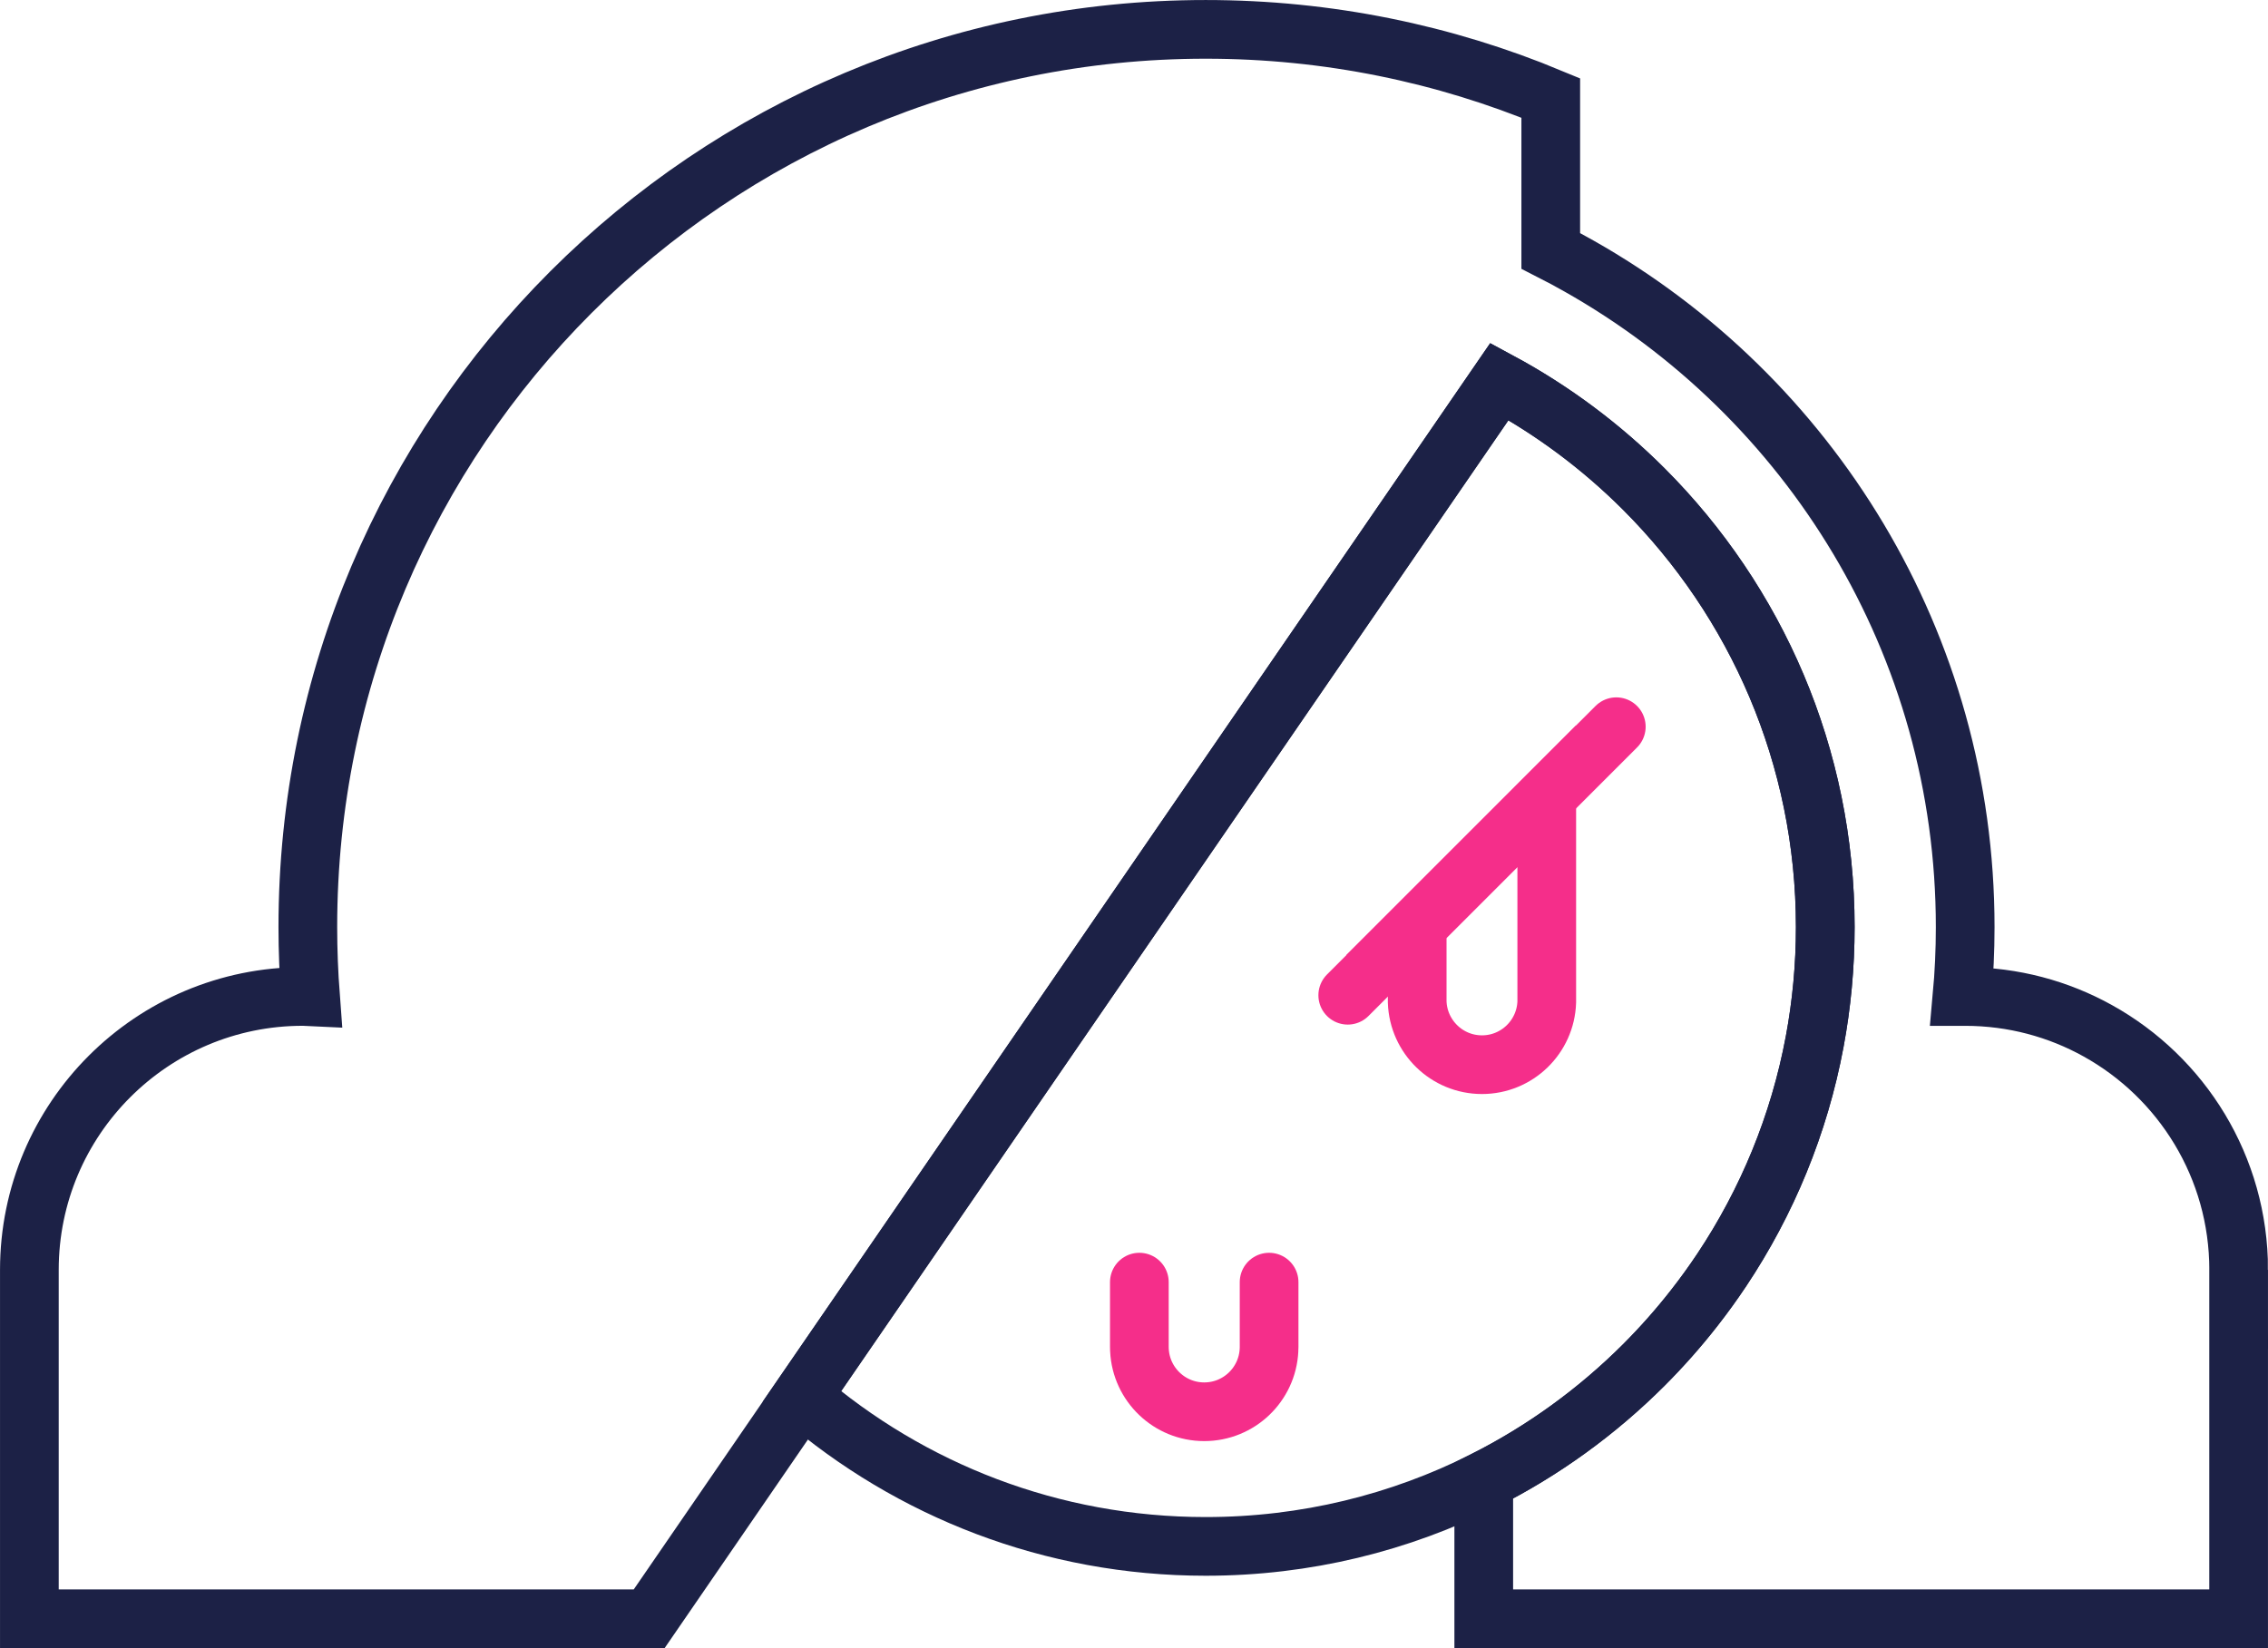 <?xml version="1.0" encoding="UTF-8"?><svg id="Capa_2" xmlns="http://www.w3.org/2000/svg" viewBox="0 0 510.43 371"><defs><style>.cls-1,.cls-2,.cls-3{fill:none;stroke-miterlimit:10;stroke-width:13.21px;}.cls-1,.cls-3{stroke:#f52e8a;}.cls-2{stroke:#1c2146;}.cls-3{stroke-linecap:round;}</style></defs><g id="Capa_1-2"><path class="cls-2" d="m410.79,208.68c0,8.81-.82,17.42-2.38,25.78-3.5,18.72-10.74,36.12-20.91,51.4-1.95,2.93-4.01,5.78-6.18,8.55-3.52,4.52-7.33,8.81-11.37,12.86-10.49,10.48-22.64,19.31-36.02,26.04-18.82,9.47-40.07,14.8-62.58,14.8-34.74,0-66.49-12.7-90.91-33.71l157.02-228.52c11.99,6.46,22.93,14.64,32.49,24.2,25.23,25.24,40.84,60.09,40.84,98.6Z"/><path class="cls-2" d="m503.82,285.86v78.53h-169.89v-31.07c13.38-6.73,25.53-15.56,36.02-26.04,4.04-4.05,7.85-8.34,11.37-12.86,2.17-2.77,4.22-5.62,6.18-8.55,10.18-15.28,17.42-32.67,20.91-51.4,1.56-8.36,2.38-16.97,2.38-25.78,0-38.51-15.61-73.36-40.84-98.6-9.56-9.55-20.5-17.73-32.49-24.2l-157.02,228.52-17.78,25.89-16.55,24.09H6.61v-78.53c0-34,27.56-61.55,61.55-61.55.58,0,1.15,0,1.72.03-.39-5.17-.6-10.39-.6-15.65,0-55.81,22.62-106.32,59.19-142.9C165.03,29.22,215.55,6.61,271.36,6.61c27.51,0,53.74,5.5,77.65,15.45v34.41c2.14,1.09,4.26,2.23,6.34,3.41,51.89,29.3,86.93,84.96,86.93,148.81,0,5.27-.24,10.49-.71,15.63.23,0,.47,0,.71,0,10.82,0,21,2.8,29.83,7.71,18.92,10.49,31.72,30.67,31.72,53.84Z"/><path class="cls-1" d="m318.95,208.41v16.66c0,.16,0,.32,0,.48.26,7.84,6.69,14.12,14.58,14.12s14.33-6.28,14.58-14.12c0-.16,0-.32,0-.48v-45.85l-29.19,29.19Z"/><path class="cls-3" d="m285.62,288.62v14.59c0,.23,0,.47-.02.7-.37,7.74-6.76,13.89-14.58,13.89s-14.21-6.16-14.58-13.89c0-.23-.02-.47-.02-.7v-14.59"/><line class="cls-3" x1="363.76" y1="163.59" x2="303.32" y2="224.04"/></g></svg>